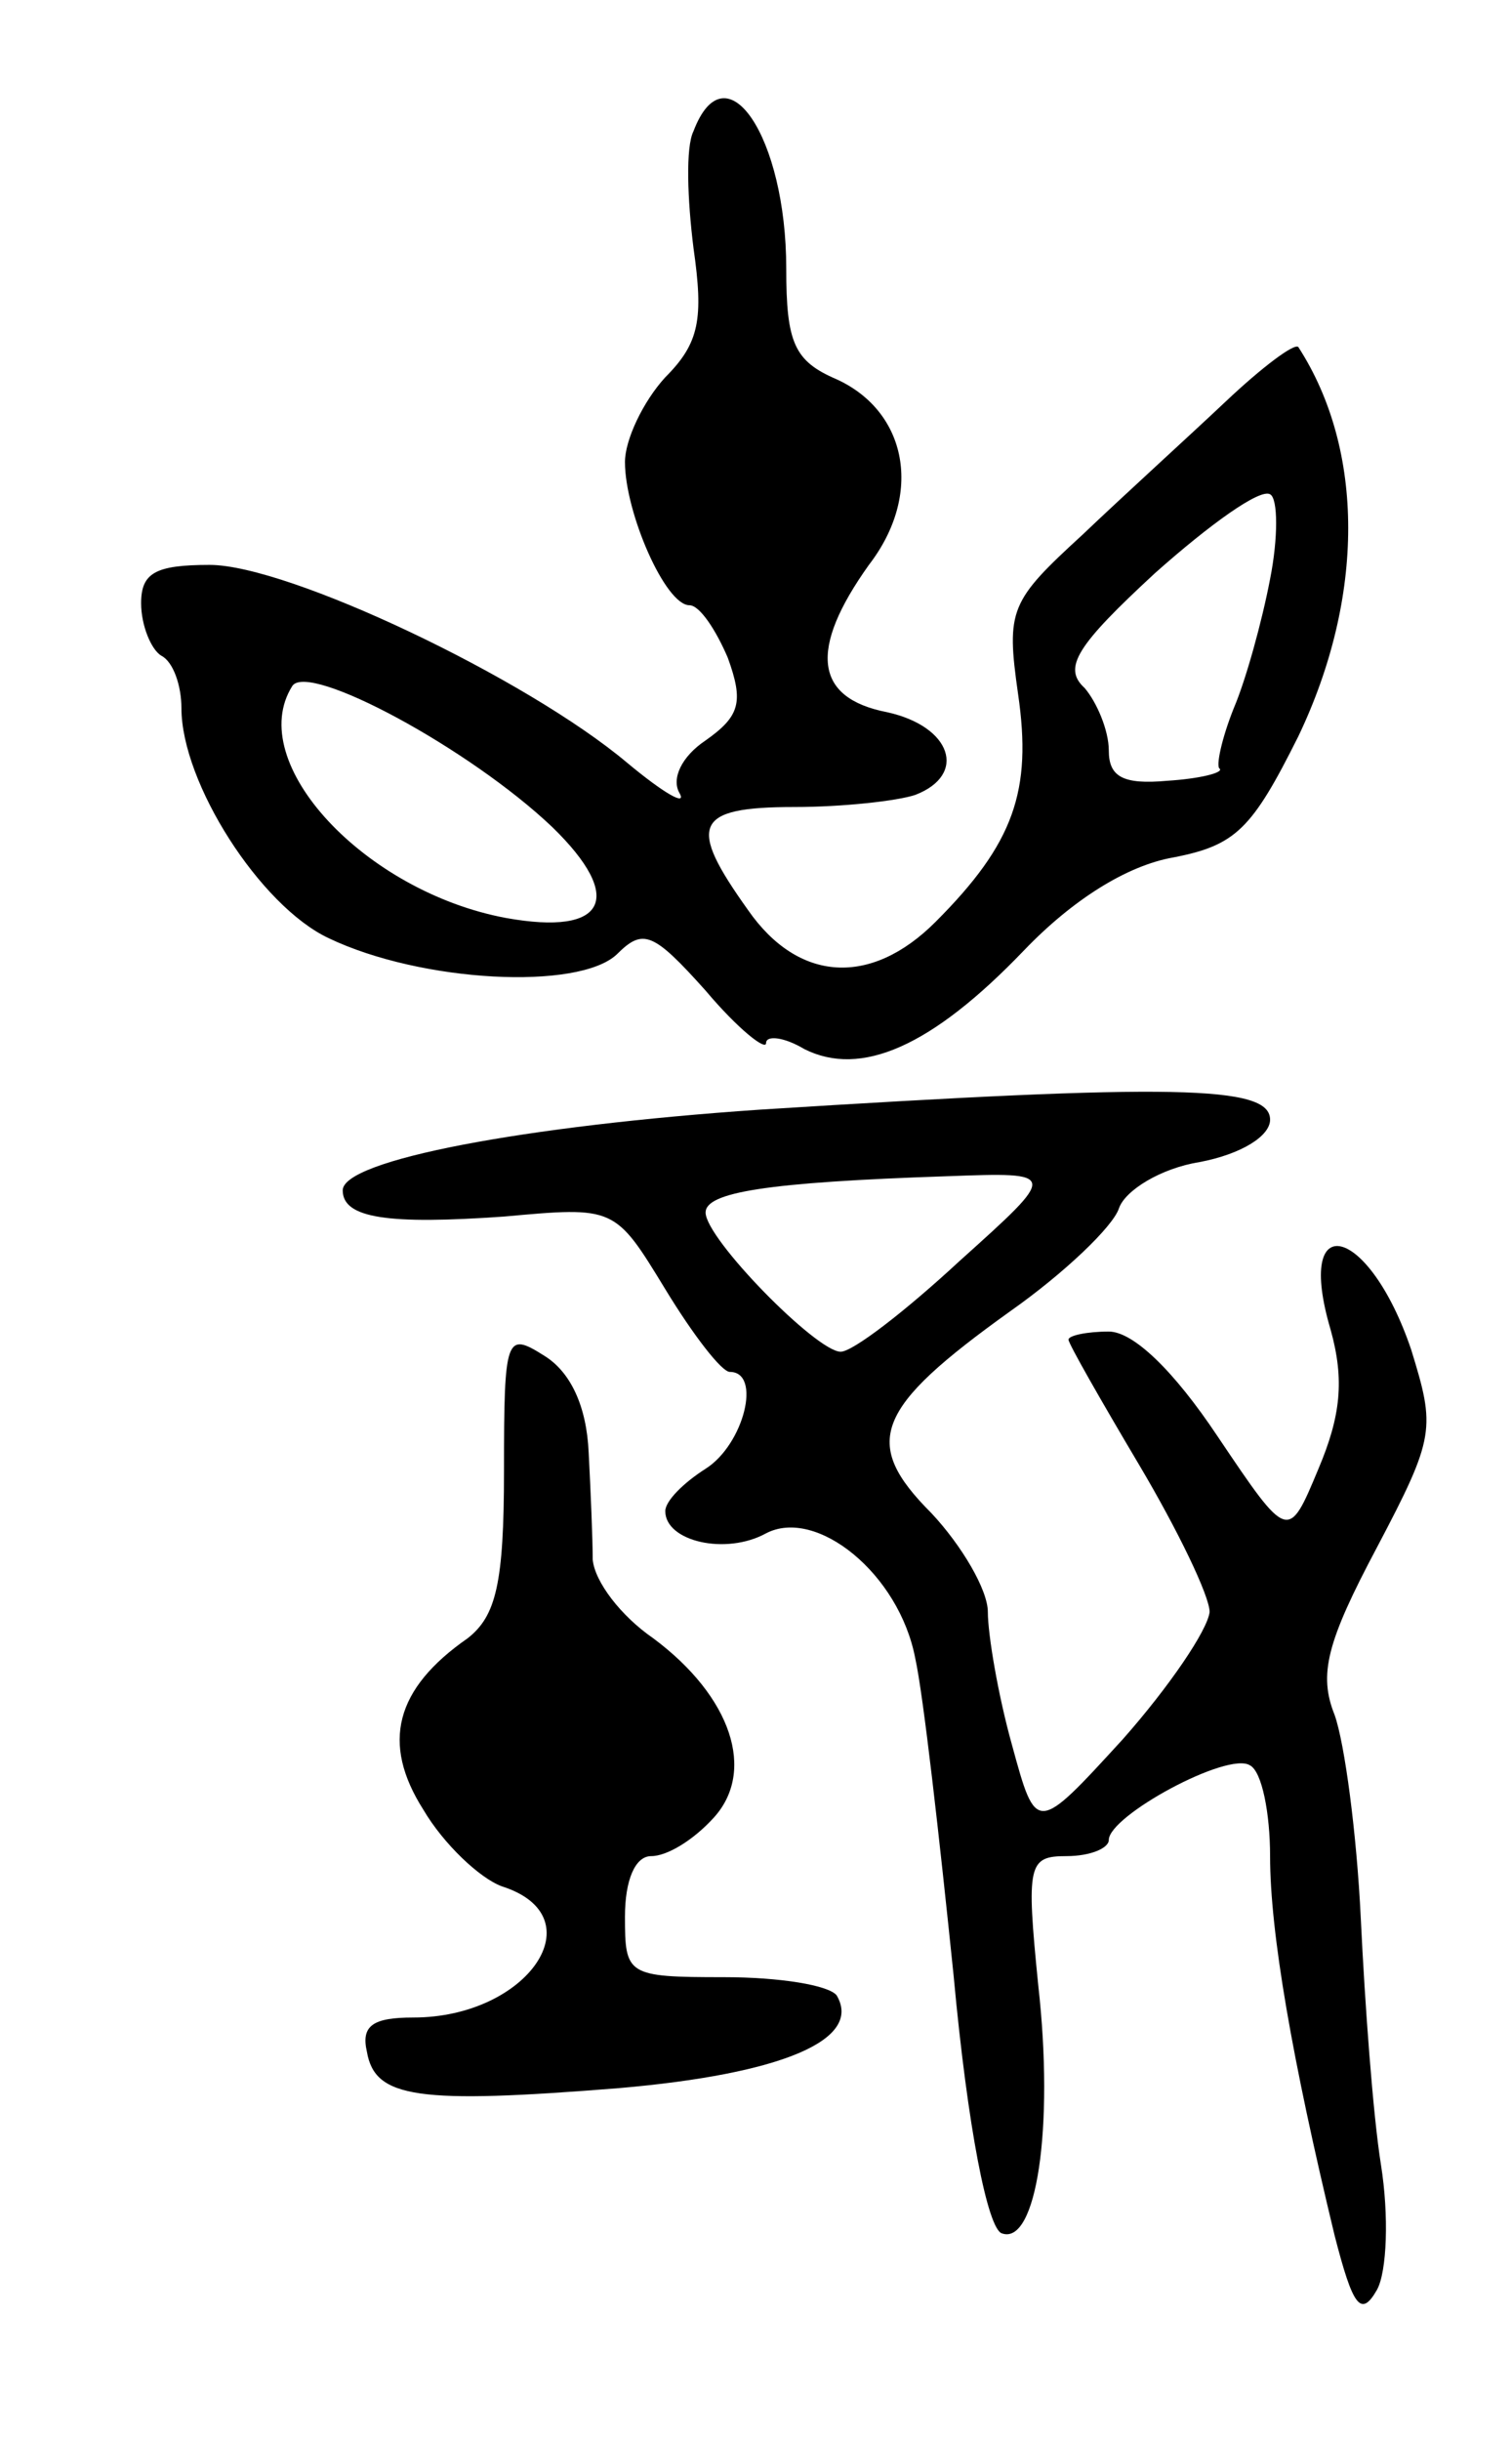 <svg version="1.0" xmlns="http://www.w3.org/2000/svg"
 width="75pt" height="121pt" viewBox="0 0 75 121"
 preserveAspectRatio="xMidYMid meet">
<g transform="translate(0,121) scale(0.1,-0.1)"
fill="#000000" stroke="none">
<path d="M344 1145 c-4 -8 -3 -34 0 -58 5 -35 3 -47 -14 -64 -11 -12 -20 -31
-20 -42 0 -25 20 -71 32 -71 5 0 13 -12 19 -26 8 -22 6 -29 -11 -41 -12 -8
-17 -19 -13 -26 4 -7 -8 0 -26 15 -50 42 -168 98 -207 98 -27 0 -34 -4 -34
-19 0 -11 5 -23 10 -26 6 -3 10 -15 10 -26 0 -37 39 -98 73 -114 46 -22 124
-26 143 -8 13 13 18 11 44 -18 16 -19 30 -30 30 -26 0 4 9 3 19 -3 28 -14 63
1 109 49 24 25 51 42 74 46 31 6 39 14 62 60 33 69 33 142 0 193 -2 2 -18 -10
-36 -27 -18 -17 -50 -46 -71 -66 -36 -33 -38 -37 -32 -79 7 -48 -2 -74 -41
-113 -32 -32 -68 -30 -93 6 -30 42 -27 51 23 51 24 0 51 3 60 6 26 10 18 34
-14 41 -36 7 -39 31 -9 73 27 35 19 76 -16 92 -21 9 -25 18 -25 55 0 65 -30
110 -46 68z m286 -222 c-4 -21 -12 -50 -18 -64 -6 -15 -9 -29 -7 -30 2 -2 -10
-5 -26 -6 -22 -2 -29 2 -29 15 0 10 -6 24 -12 31 -11 10 -4 21 35 57 27 24 52
42 57 39 4 -2 4 -22 0 -42z m-356 -123 c36 -35 27 -54 -23 -45 -70 13 -130 77
-106 115 8 12 88 -31 129 -70z"/>
<path d="M377 660 c-117 -8 -207 -25 -207 -40 0 -14 23 -17 80 -13 55 5 55 5
80 -36 14 -23 28 -41 32 -41 16 0 7 -36 -12 -48 -11 -7 -20 -16 -20 -21 0 -15
30 -22 50 -11 25 13 66 -20 74 -62 4 -18 12 -89 19 -157 7 -76 17 -126 24
-128 17 -6 26 52 18 123 -6 60 -5 64 14 64 12 0 21 4 21 8 0 12 59 44 70 37 6
-3 10 -24 10 -45 0 -38 11 -101 32 -188 9 -35 13 -41 21 -27 5 9 6 37 2 62 -4
25 -8 80 -10 122 -2 42 -8 87 -13 101 -8 20 -4 36 21 83 29 55 29 59 17 98
-21 62 -58 71 -40 10 7 -25 5 -43 -6 -69 -15 -36 -15 -36 -50 16 -22 33 -42
52 -54 52 -11 0 -20 -2 -20 -4 0 -2 16 -30 35 -62 19 -32 35 -65 35 -73 -1 -9
-20 -37 -43 -63 -43 -47 -43 -47 -55 -3 -7 25 -12 55 -12 66 0 11 -13 33 -28
49 -35 35 -28 52 39 100 27 19 51 42 54 51 3 9 21 20 40 23 21 4 35 13 35 21
0 17 -47 18 -253 5z m99 -75 c-27 -25 -53 -45 -59 -45 -12 0 -67 56 -67 69 0
10 30 15 120 18 55 2 55 2 6 -42z"/>
<path d="M250 481 c0 -56 -4 -72 -18 -83 -36 -25 -43 -52 -22 -85 10 -17 28
-34 39 -38 47 -15 13 -65 -44 -65 -20 0 -26 -4 -23 -17 4 -23 25 -26 125 -18
81 7 121 24 108 46 -4 5 -28 9 -56 9 -48 0 -49 1 -49 30 0 18 5 30 13 30 8 0
21 8 31 19 21 23 9 60 -30 89 -16 11 -29 28 -30 39 0 10 -1 34 -2 53 -1 23 -9
40 -22 48 -19 12 -20 10 -20 -57z"/>
</g>
</svg>
